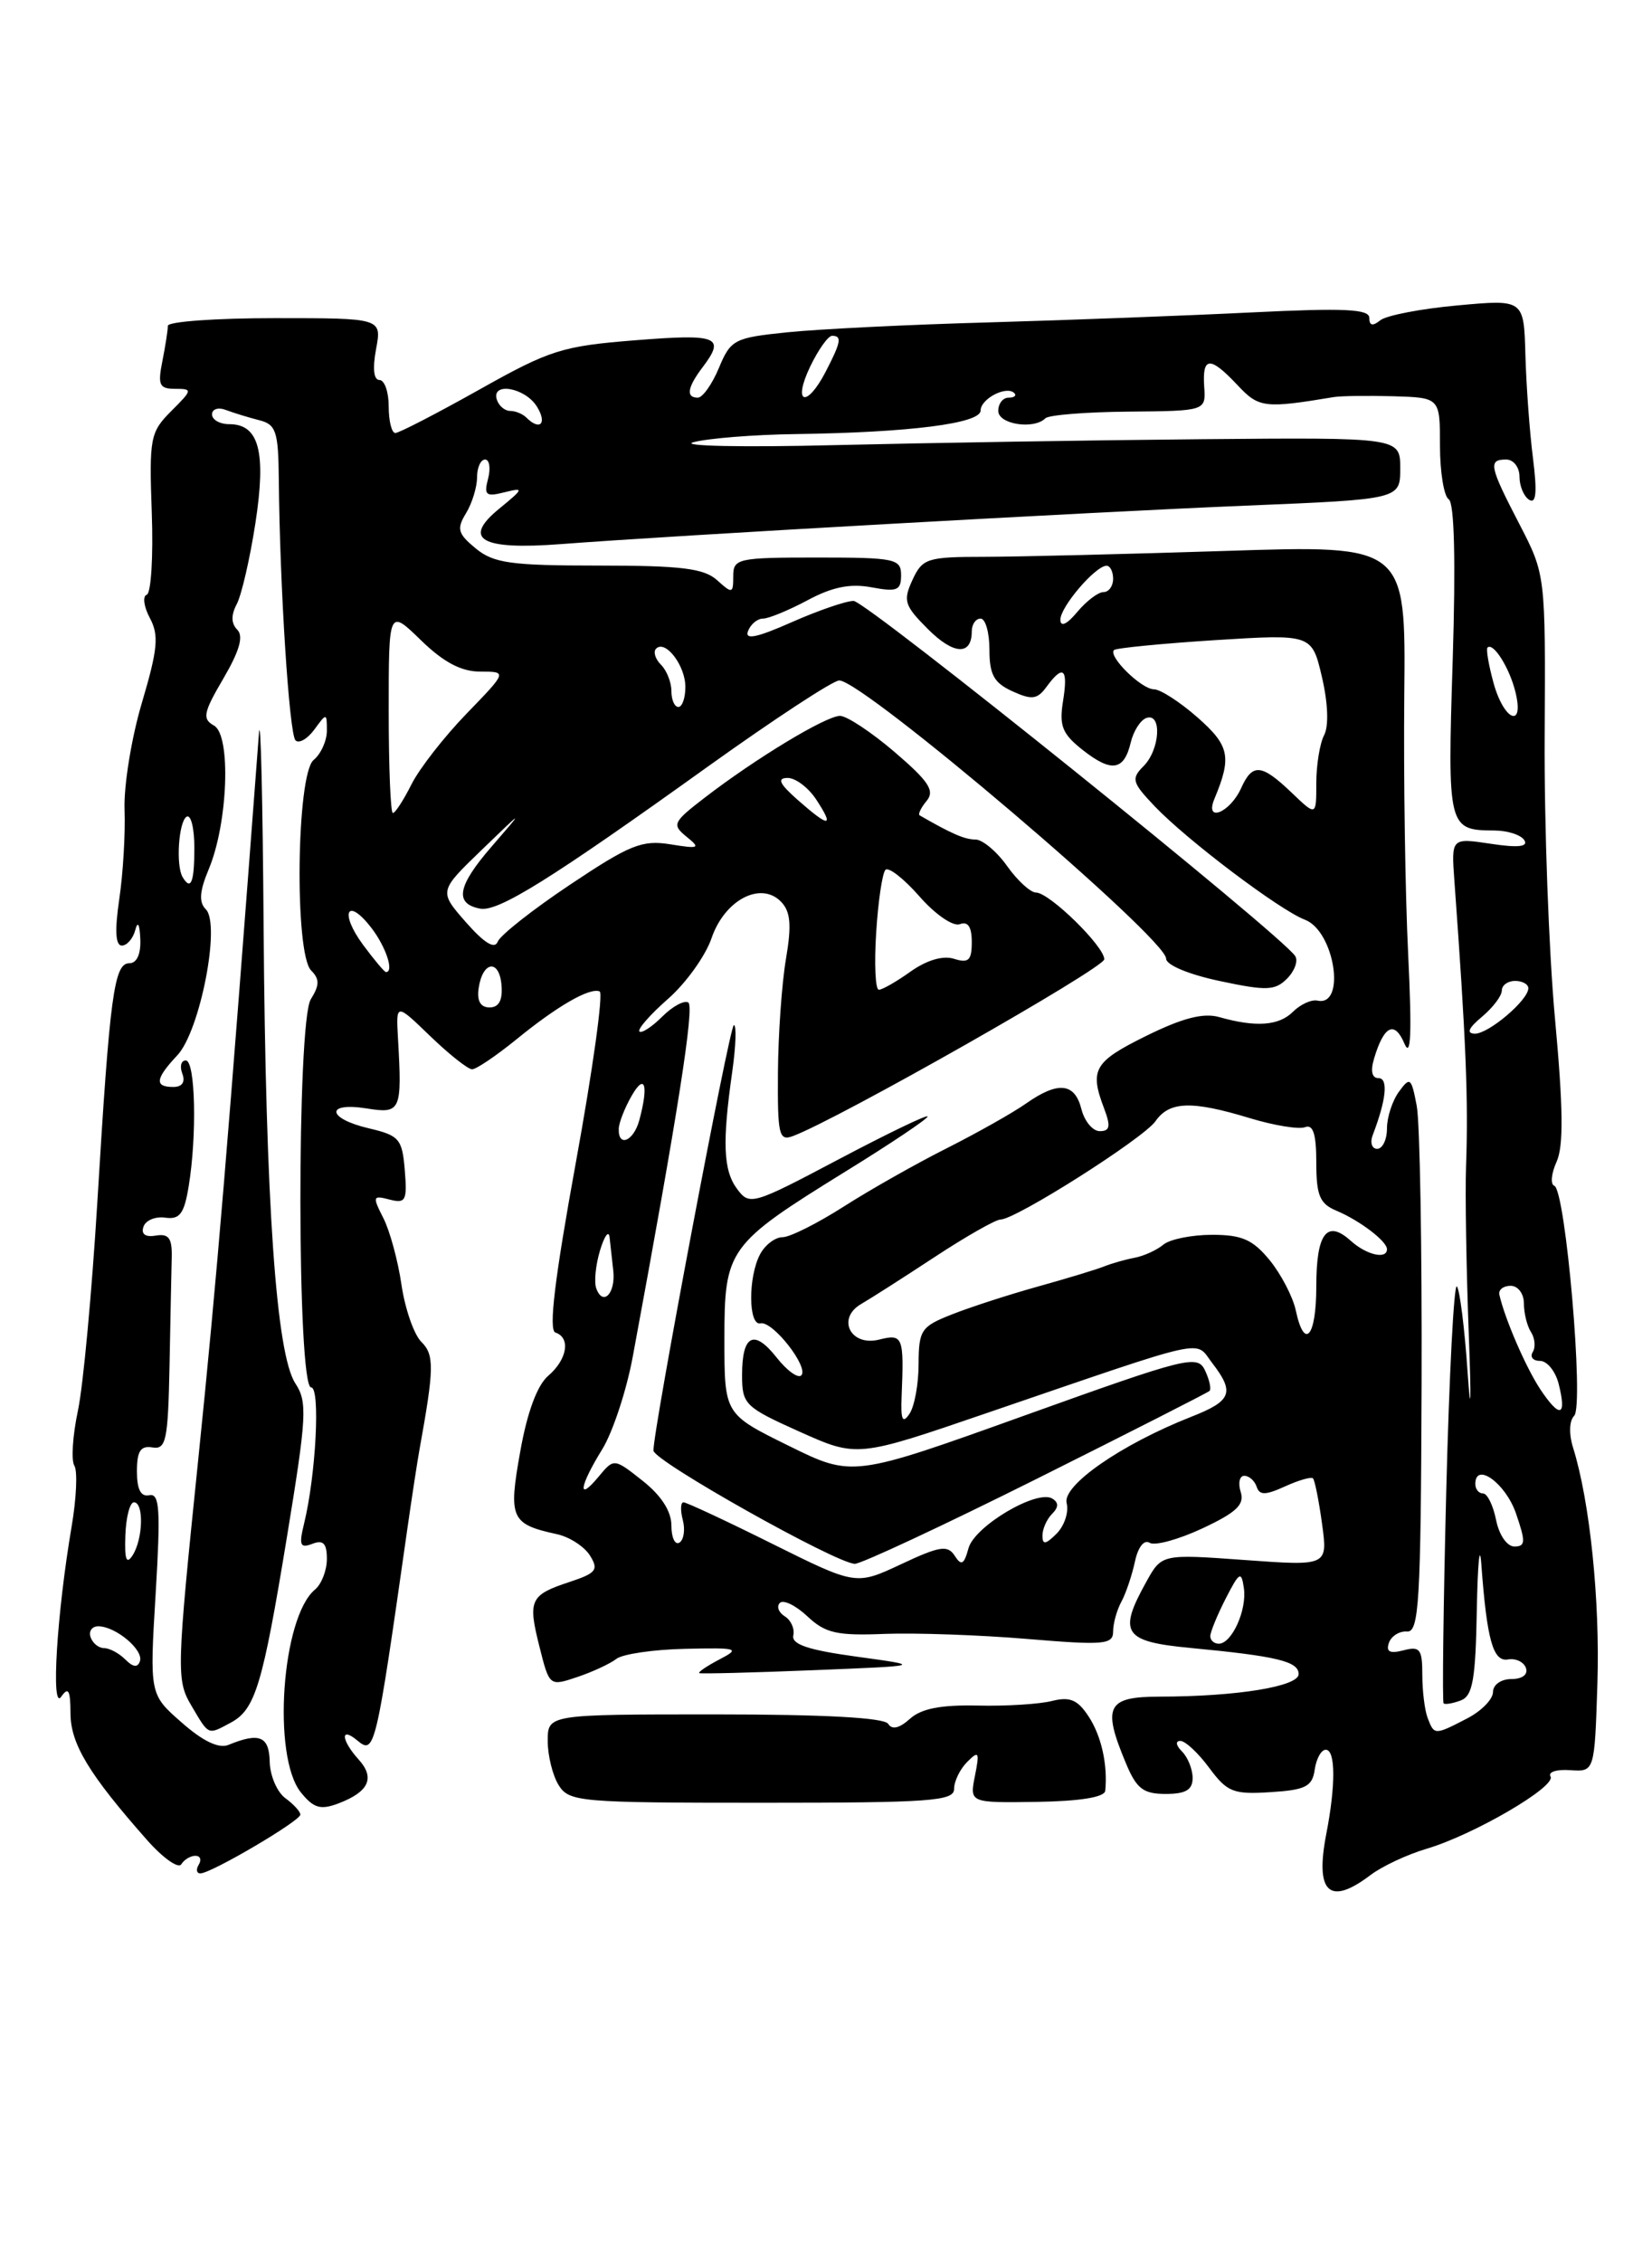 <?xml version="1.0" encoding="UTF-8" standalone="no"?>
<!DOCTYPE svg PUBLIC "-//W3C//DTD SVG 1.1//EN" "http://www.w3.org/Graphics/SVG/1.1/DTD/svg11.dtd" >
<svg xmlns="http://www.w3.org/2000/svg" xmlns:xlink="http://www.w3.org/1999/xlink" version="1.1" viewBox="0 0 187 256">
 <g >
 <path fill="currentColor"
d=" M 155.12 212.19 C 156.43 211.19 159.30 209.85 161.50 209.20 C 166.83 207.62 176.21 202.15 175.51 201.02 C 175.21 200.52 176.20 200.20 177.73 200.31 C 180.50 200.50 180.50 200.50 180.82 190.50 C 181.12 181.11 179.97 169.91 178.07 163.83 C 177.58 162.27 177.63 160.77 178.19 160.21 C 179.33 159.07 177.22 134.67 175.94 134.18 C 175.48 134.01 175.60 132.79 176.20 131.46 C 177.00 129.70 176.95 125.38 176.02 115.28 C 175.32 107.70 174.79 93.29 174.85 83.26 C 174.95 65.03 174.95 65.03 171.98 59.29 C 168.58 52.74 168.43 52.00 170.50 52.00 C 171.32 52.00 172.00 52.87 172.00 53.94 C 172.00 55.01 172.50 56.19 173.10 56.56 C 173.89 57.05 174.01 55.69 173.53 51.87 C 173.15 48.92 172.77 43.66 172.67 40.19 C 172.50 33.87 172.50 33.87 165.00 34.56 C 160.88 34.93 156.94 35.69 156.25 36.24 C 155.38 36.94 155.00 36.86 155.00 35.97 C 155.00 34.97 152.16 34.84 141.75 35.35 C 134.46 35.71 121.08 36.22 112.00 36.48 C 102.92 36.73 92.64 37.24 89.15 37.60 C 83.11 38.22 82.72 38.42 81.38 41.63 C 80.61 43.48 79.53 45.00 78.99 45.00 C 77.62 45.00 77.80 43.85 79.53 41.56 C 82.14 38.11 81.30 37.76 71.97 38.50 C 63.63 39.16 62.26 39.59 54.22 44.11 C 49.42 46.80 45.16 49.00 44.75 49.00 C 44.34 49.00 44.00 47.65 44.00 46.00 C 44.00 44.35 43.53 43.00 42.95 43.00 C 42.30 43.00 42.16 41.69 42.57 39.50 C 43.22 36.00 43.22 36.00 31.11 36.00 C 24.45 36.00 19.00 36.39 19.00 36.87 C 19.00 37.36 18.72 39.16 18.38 40.87 C 17.84 43.57 18.03 44.00 19.83 44.00 C 21.82 44.00 21.80 44.11 19.38 46.52 C 17.00 48.91 16.88 49.55 17.18 58.03 C 17.36 62.97 17.10 67.14 16.61 67.30 C 16.12 67.46 16.28 68.65 16.96 69.93 C 18.01 71.88 17.86 73.45 16.07 79.50 C 14.88 83.48 14.00 88.93 14.10 91.62 C 14.20 94.30 13.93 98.86 13.50 101.75 C 12.98 105.29 13.07 107.00 13.79 107.00 C 14.37 107.00 15.06 106.21 15.31 105.25 C 15.59 104.17 15.81 104.56 15.88 106.25 C 15.96 107.96 15.49 109.00 14.64 109.00 C 12.91 109.00 12.43 112.60 11.02 136.00 C 10.40 146.18 9.42 156.81 8.82 159.63 C 8.22 162.46 8.04 165.26 8.42 165.86 C 8.79 166.47 8.65 169.56 8.11 172.73 C 6.43 182.59 5.75 193.69 6.93 192.00 C 7.74 190.83 7.97 191.25 7.98 193.91 C 8.00 197.35 10.08 200.79 16.64 208.21 C 18.45 210.26 20.20 211.49 20.52 210.96 C 20.85 210.43 21.57 210.00 22.12 210.00 C 22.67 210.00 22.84 210.45 22.50 211.00 C 22.16 211.55 22.25 212.00 22.69 211.99 C 23.92 211.98 34.00 206.05 34.00 205.34 C 34.00 205.00 33.23 204.16 32.30 203.48 C 31.36 202.79 30.57 200.94 30.53 199.37 C 30.47 196.46 29.36 196.01 25.86 197.45 C 24.78 197.90 22.97 197.04 20.58 194.93 C 16.93 191.74 16.93 191.74 17.62 180.32 C 18.19 170.80 18.07 168.95 16.90 169.20 C 15.94 169.40 15.50 168.55 15.50 166.50 C 15.50 164.20 15.91 163.57 17.25 163.79 C 18.80 164.05 19.02 163.02 19.19 154.54 C 19.29 149.29 19.40 143.76 19.44 142.25 C 19.49 140.11 19.09 139.57 17.64 139.82 C 16.46 140.02 15.95 139.66 16.24 138.82 C 16.48 138.09 17.59 137.63 18.71 137.79 C 20.34 138.02 20.84 137.36 21.35 134.29 C 22.31 128.50 22.12 120.00 21.03 120.00 C 20.50 120.00 20.32 120.67 20.64 121.50 C 21.00 122.45 20.62 123.00 19.61 123.00 C 17.46 123.00 17.58 122.07 20.07 119.42 C 22.64 116.69 25.00 104.60 23.30 102.90 C 22.49 102.09 22.58 100.86 23.64 98.33 C 25.81 93.12 26.17 83.20 24.23 82.11 C 22.87 81.35 23.01 80.66 25.29 76.77 C 27.11 73.66 27.59 71.99 26.86 71.26 C 26.16 70.56 26.14 69.60 26.80 68.36 C 27.34 67.34 28.29 63.22 28.91 59.21 C 30.15 51.14 29.33 48.00 25.96 48.00 C 24.88 48.00 24.00 47.50 24.00 46.89 C 24.00 46.28 24.72 46.06 25.59 46.40 C 26.47 46.73 28.16 47.25 29.34 47.55 C 31.25 48.03 31.51 48.80 31.56 54.30 C 31.67 66.41 32.74 83.07 33.45 83.78 C 33.84 84.17 34.80 83.62 35.58 82.56 C 36.97 80.65 37.00 80.66 37.00 82.69 C 37.00 83.82 36.33 85.32 35.50 86.00 C 33.55 87.62 33.32 107.92 35.22 109.82 C 36.19 110.79 36.18 111.48 35.18 113.08 C 33.59 115.63 33.62 157.00 35.22 157.00 C 36.28 157.00 35.76 166.94 34.42 172.41 C 33.82 174.86 33.97 175.23 35.35 174.70 C 36.59 174.22 37.00 174.64 37.00 176.41 C 37.00 177.70 36.40 179.25 35.66 179.87 C 31.88 183.01 30.78 198.77 34.06 202.83 C 35.51 204.62 36.28 204.84 38.32 204.07 C 41.76 202.76 42.48 201.19 40.60 199.11 C 38.62 196.92 38.49 195.33 40.42 196.93 C 42.42 198.60 42.53 198.14 46.11 173.00 C 46.62 169.43 47.24 165.38 47.49 164.00 C 49.15 154.82 49.18 153.32 47.69 151.84 C 46.85 151.00 45.85 148.10 45.45 145.41 C 45.06 142.71 44.14 139.31 43.40 137.85 C 42.14 135.38 42.19 135.24 44.09 135.74 C 45.93 136.21 46.10 135.87 45.82 132.42 C 45.53 128.88 45.20 128.49 41.75 127.68 C 37.00 126.57 36.79 124.68 41.50 125.43 C 45.38 126.05 45.52 125.73 45.05 117.50 C 44.82 113.50 44.82 113.50 48.70 117.25 C 50.84 119.31 52.97 121.00 53.44 121.00 C 53.91 121.00 56.14 119.49 58.40 117.66 C 63.06 113.85 66.75 111.72 67.88 112.19 C 68.31 112.36 67.10 121.03 65.20 131.46 C 62.79 144.68 62.08 150.53 62.87 150.79 C 64.62 151.37 64.21 153.84 62.06 155.68 C 60.81 156.75 59.68 159.80 58.89 164.25 C 57.53 171.83 57.82 172.47 63.06 173.61 C 64.47 173.92 66.15 175.01 66.78 176.02 C 67.79 177.64 67.50 178.01 64.48 179.01 C 59.99 180.49 59.73 181.05 61.07 186.36 C 62.19 190.82 62.20 190.83 65.35 189.77 C 67.08 189.19 69.07 188.26 69.77 187.72 C 70.47 187.17 73.96 186.66 77.53 186.58 C 83.57 186.44 83.84 186.53 81.42 187.79 C 79.99 188.54 78.98 189.23 79.16 189.33 C 79.35 189.42 85.12 189.28 92.00 189.00 C 104.50 188.50 104.50 188.50 97.00 187.47 C 91.50 186.72 89.58 186.08 89.80 185.06 C 89.97 184.30 89.53 183.33 88.83 182.90 C 88.13 182.46 87.88 181.78 88.28 181.38 C 88.68 180.99 90.08 181.67 91.39 182.90 C 93.42 184.81 94.73 185.11 100.14 184.89 C 103.64 184.76 110.89 185.01 116.25 185.46 C 124.97 186.19 126.00 186.10 126.00 184.62 C 126.00 183.72 126.42 182.19 126.94 181.24 C 127.46 180.28 128.14 178.24 128.47 176.71 C 128.82 175.07 129.50 174.19 130.13 174.58 C 130.72 174.95 133.41 174.21 136.11 172.95 C 139.97 171.14 140.90 170.26 140.44 168.82 C 140.13 167.82 140.31 167.00 140.85 167.00 C 141.39 167.00 142.02 167.56 142.25 168.24 C 142.57 169.22 143.24 169.21 145.46 168.20 C 147.00 167.50 148.42 167.09 148.62 167.29 C 148.83 167.49 149.29 169.81 149.65 172.43 C 150.30 177.21 150.30 177.21 140.90 176.53 C 131.50 175.85 131.50 175.85 129.75 179.01 C 126.53 184.80 127.18 185.76 134.75 186.48 C 144.55 187.41 147.00 188.00 147.00 189.44 C 147.00 190.84 140.00 191.98 131.25 191.99 C 125.30 192.00 124.75 193.08 127.45 199.53 C 128.65 202.41 129.41 203.00 131.95 203.00 C 134.22 203.00 135.00 202.54 135.00 201.20 C 135.00 200.21 134.46 198.86 133.80 198.20 C 133.11 197.51 133.03 197.00 133.61 197.00 C 134.17 197.00 135.64 198.37 136.88 200.05 C 138.92 202.80 139.60 203.07 143.82 202.80 C 147.80 202.55 148.55 202.16 148.82 200.25 C 149.00 199.01 149.56 198.00 150.07 198.00 C 151.18 198.00 151.21 201.98 150.13 207.53 C 148.84 214.18 150.47 215.71 155.12 212.19 Z  M 108.00 202.43 C 108.00 201.56 108.67 200.19 109.49 199.37 C 110.80 198.06 110.90 198.24 110.36 200.95 C 109.75 204.01 109.75 204.01 117.37 203.90 C 122.28 203.82 125.04 203.37 125.11 202.64 C 125.40 199.69 124.67 196.43 123.23 194.24 C 121.99 192.34 121.11 191.97 119.08 192.48 C 117.66 192.84 113.87 193.08 110.65 193.00 C 106.50 192.91 104.28 193.34 103.00 194.50 C 101.81 195.57 100.97 195.77 100.54 195.07 C 100.11 194.37 93.26 194.00 80.94 194.00 C 62.00 194.00 62.00 194.00 62.00 197.01 C 62.00 198.67 62.56 200.92 63.24 202.01 C 64.42 203.90 65.61 204.00 86.24 204.00 C 105.36 204.00 108.00 203.81 108.00 202.43 Z  M 26.11 194.94 C 28.90 193.45 29.72 190.74 32.50 173.80 C 34.72 160.26 34.81 158.64 33.43 156.54 C 31.26 153.22 30.07 136.11 29.84 105.00 C 29.74 90.42 29.50 80.53 29.31 83.00 C 25.76 130.07 24.57 144.38 22.43 165.25 C 19.98 189.10 19.96 190.12 21.66 193.00 C 23.68 196.43 23.49 196.34 26.11 194.94 Z  M 161.61 194.42 C 161.27 193.55 161.00 191.34 161.00 189.51 C 161.00 186.61 160.73 186.26 158.87 186.75 C 157.32 187.15 156.87 186.92 157.22 185.90 C 157.49 185.13 158.41 184.56 159.26 184.62 C 160.63 184.73 160.83 181.37 160.92 156.69 C 160.97 141.26 160.73 127.06 160.37 125.15 C 159.76 121.93 159.61 121.81 158.36 123.53 C 157.61 124.55 157.00 126.42 157.00 127.69 C 157.00 128.96 156.50 130.00 155.89 130.00 C 155.28 130.00 155.06 129.28 155.40 128.41 C 156.92 124.44 157.17 122.00 156.04 122.00 C 155.29 122.00 155.11 121.19 155.55 119.75 C 156.66 116.05 157.86 115.47 158.97 118.08 C 159.71 119.82 159.83 117.00 159.40 108.00 C 159.06 101.12 158.87 87.89 158.96 78.59 C 159.13 61.68 159.13 61.68 138.81 62.34 C 127.64 62.70 115.35 63.00 111.50 63.01 C 104.94 63.01 104.42 63.18 103.29 65.62 C 102.20 67.98 102.37 68.52 105.03 71.18 C 107.95 74.11 110.00 74.21 110.00 71.44 C 110.00 70.65 110.45 70.00 111.00 70.00 C 111.55 70.00 112.00 71.58 112.00 73.52 C 112.00 76.35 112.52 77.28 114.61 78.23 C 116.81 79.23 117.42 79.15 118.47 77.71 C 120.36 75.13 120.93 75.64 120.33 79.34 C 119.88 82.15 120.24 83.04 122.56 84.87 C 125.83 87.44 127.24 87.22 128.00 84.00 C 128.31 82.71 129.11 81.46 129.78 81.24 C 131.56 80.65 131.30 84.85 129.44 86.70 C 128.03 88.12 128.14 88.54 130.69 91.22 C 134.31 95.03 144.85 102.99 147.72 104.08 C 151.07 105.36 152.40 113.93 149.14 113.23 C 148.45 113.08 147.21 113.65 146.37 114.48 C 144.78 116.08 142.16 116.27 138.00 115.09 C 136.22 114.59 133.86 115.19 129.75 117.22 C 123.83 120.14 123.31 121.04 124.98 125.43 C 125.75 127.46 125.64 128.00 124.49 128.00 C 123.69 128.00 122.76 126.88 122.41 125.50 C 121.66 122.52 119.76 122.33 116.15 124.87 C 114.69 125.90 110.68 128.16 107.24 129.90 C 103.79 131.63 98.52 134.61 95.53 136.52 C 92.54 138.43 89.42 140.00 88.58 140.00 C 87.75 140.00 86.60 140.87 86.04 141.93 C 84.67 144.49 84.70 150.07 86.09 149.75 C 87.46 149.44 91.60 154.73 90.70 155.64 C 90.33 156.00 89.09 155.11 87.93 153.64 C 85.35 150.36 84.00 151.03 84.00 155.60 C 84.00 158.92 84.30 159.22 90.51 162.01 C 97.03 164.93 97.03 164.93 111.76 159.88 C 137.29 151.15 135.19 151.61 137.21 154.23 C 139.80 157.59 139.43 158.53 134.80 160.34 C 126.93 163.44 120.21 168.10 120.74 170.10 C 121.00 171.10 120.49 172.65 119.61 173.54 C 118.36 174.78 118.00 174.84 118.00 173.77 C 118.00 173.02 118.49 171.91 119.09 171.31 C 119.84 170.56 119.85 170.03 119.12 169.58 C 117.39 168.51 110.31 172.70 109.63 175.20 C 109.12 177.06 108.82 177.22 108.07 176.05 C 107.27 174.81 106.37 174.95 102.01 177.00 C 96.89 179.40 96.89 179.40 87.43 174.70 C 82.23 172.11 77.70 170.00 77.37 170.00 C 77.04 170.00 77.00 170.90 77.29 172.00 C 77.58 173.10 77.40 174.25 76.91 174.56 C 76.41 174.87 76.00 174.00 76.00 172.63 C 76.00 171.02 74.86 169.24 72.75 167.57 C 69.50 165.00 69.50 165.00 67.75 167.11 C 65.32 170.04 65.57 168.21 68.17 164.00 C 69.36 162.07 70.92 157.35 71.63 153.50 C 76.73 126.02 78.63 113.89 77.91 113.44 C 77.45 113.16 76.12 113.88 74.95 115.05 C 73.79 116.21 72.63 116.96 72.38 116.72 C 72.14 116.47 73.59 114.81 75.62 113.03 C 77.65 111.25 79.87 108.15 80.55 106.15 C 82.03 101.82 86.14 99.68 88.42 102.05 C 89.49 103.16 89.62 104.68 88.97 108.50 C 88.50 111.25 88.09 117.04 88.06 121.36 C 88.01 128.43 88.17 129.15 89.75 128.56 C 94.84 126.67 125.00 109.55 125.00 108.55 C 125.00 107.08 118.78 101.00 117.27 101.00 C 116.65 101.00 115.17 99.65 114.00 98.00 C 112.83 96.35 111.21 95.00 110.42 95.00 C 109.21 95.00 107.73 94.36 104.11 92.27 C 103.89 92.15 104.24 91.41 104.89 90.63 C 105.84 89.48 105.15 88.43 101.28 85.11 C 98.65 82.86 95.86 81.01 95.09 81.01 C 93.51 81.00 85.51 85.84 79.71 90.31 C 76.17 93.04 76.04 93.32 77.71 94.68 C 79.33 95.99 79.16 96.07 75.87 95.54 C 72.68 95.03 71.29 95.59 64.54 100.10 C 60.30 102.93 56.61 105.84 56.34 106.56 C 56.00 107.45 54.82 106.72 52.75 104.37 C 49.67 100.86 49.67 100.86 54.52 96.18 C 59.37 91.50 59.37 91.50 55.63 95.82 C 51.78 100.26 51.41 102.26 54.34 102.82 C 56.37 103.22 62.31 99.52 80.12 86.75 C 87.61 81.39 94.30 77.00 95.00 77.00 C 97.72 77.00 132.00 106.16 132.00 108.48 C 132.00 109.20 134.57 110.27 138.06 111.01 C 143.36 112.14 144.33 112.10 145.68 110.75 C 146.54 109.89 146.96 108.75 146.62 108.20 C 145.21 105.91 98.06 68.00 96.62 68.00 C 95.76 68.00 92.60 69.09 89.59 70.42 C 85.66 72.16 84.28 72.44 84.67 71.42 C 84.97 70.64 85.73 70.00 86.37 70.00 C 87.01 70.00 89.28 69.06 91.42 67.92 C 94.21 66.42 96.25 66.01 98.65 66.46 C 101.54 67.00 102.00 66.82 102.00 65.09 C 102.00 63.23 101.33 63.09 92.50 63.09 C 83.50 63.09 83.00 63.20 83.00 65.20 C 83.00 67.18 82.89 67.21 81.17 65.65 C 79.69 64.32 77.14 64.00 67.78 64.00 C 57.83 64.00 55.89 63.73 53.86 62.07 C 51.82 60.39 51.67 59.85 52.75 58.08 C 53.44 56.95 54.00 55.12 54.00 54.01 C 54.00 52.91 54.41 52.00 54.91 52.00 C 55.40 52.00 55.56 52.97 55.25 54.16 C 54.76 56.03 55.00 56.24 57.09 55.71 C 59.35 55.15 59.31 55.27 56.50 57.57 C 52.28 61.03 54.44 62.26 63.50 61.57 C 76.41 60.58 123.32 57.95 141.00 57.22 C 158.50 56.50 158.50 56.50 158.50 53.00 C 158.50 49.50 158.50 49.50 136.00 49.70 C 123.62 49.81 104.95 50.12 94.50 50.37 C 84.05 50.63 76.85 50.48 78.50 50.04 C 80.15 49.60 85.37 49.18 90.10 49.12 C 102.97 48.94 111.00 47.92 111.00 46.46 C 111.00 45.13 113.93 43.60 114.81 44.48 C 115.10 44.76 114.81 45.00 114.17 45.00 C 113.52 45.00 113.00 45.67 113.00 46.50 C 113.00 48.02 117.03 48.64 118.34 47.33 C 118.71 46.96 122.95 46.62 127.76 46.58 C 136.50 46.50 136.50 46.50 136.31 43.75 C 136.08 40.32 136.98 40.28 140.08 43.58 C 142.50 46.16 143.11 46.24 151.00 44.93 C 151.82 44.80 154.86 44.76 157.75 44.84 C 163.00 45.00 163.00 45.00 163.00 50.44 C 163.00 53.43 163.45 56.16 163.99 56.50 C 164.63 56.89 164.79 63.52 164.44 74.71 C 163.84 93.75 163.90 93.95 169.19 93.98 C 170.67 93.99 172.18 94.48 172.55 95.08 C 173.01 95.82 171.83 95.95 168.74 95.48 C 164.28 94.81 164.28 94.81 164.63 99.66 C 165.95 117.76 166.22 124.43 165.95 132.00 C 165.84 135.03 165.98 143.57 166.26 151.00 C 166.55 158.66 166.49 160.53 166.13 155.33 C 165.79 150.28 165.23 145.89 164.91 145.57 C 164.58 145.24 164.04 155.66 163.71 168.71 C 163.38 181.77 163.25 192.58 163.41 192.75 C 163.58 192.91 164.45 192.76 165.36 192.42 C 166.71 191.90 167.03 190.06 167.17 182.14 C 167.27 176.84 167.50 174.53 167.68 177.00 C 168.31 185.58 169.01 188.08 170.70 187.78 C 171.57 187.63 172.49 188.06 172.73 188.75 C 172.99 189.49 172.32 190.00 171.08 190.00 C 169.91 190.00 169.00 190.65 169.00 191.47 C 169.00 192.29 167.67 193.64 166.05 194.47 C 162.40 196.36 162.35 196.36 161.61 194.42 Z  M 117.26 167.39 C 127.84 162.10 136.68 157.61 136.91 157.40 C 137.13 157.19 136.91 156.15 136.41 155.09 C 135.55 153.27 134.45 153.55 116.00 160.17 C 96.50 167.17 96.50 167.17 89.25 163.59 C 82.00 160.02 82.00 160.02 82.00 151.56 C 82.00 141.33 82.37 140.82 95.75 132.54 C 100.84 129.40 105.00 126.61 105.00 126.34 C 105.00 126.08 100.48 128.26 94.95 131.18 C 85.21 136.33 84.85 136.44 83.45 134.56 C 81.87 132.45 81.74 129.33 82.89 121.25 C 83.30 118.36 83.38 116.00 83.07 116.00 C 82.59 116.00 73.87 162.16 73.97 164.15 C 74.03 165.34 94.59 176.89 96.76 176.96 C 97.45 176.98 106.68 172.67 117.26 167.39 Z  M 14.19 187.79 C 13.48 187.08 12.40 186.50 11.78 186.50 C 11.17 186.50 10.48 185.94 10.25 185.25 C 10.02 184.56 10.43 184.01 11.17 184.03 C 13.15 184.08 16.26 186.71 15.84 187.97 C 15.59 188.73 15.07 188.67 14.19 187.79 Z  M 137.00 185.15 C 137.00 184.69 137.78 182.78 138.74 180.90 C 140.29 177.87 140.52 177.74 140.80 179.70 C 141.17 182.17 139.44 186.00 137.96 186.00 C 137.43 186.00 137.00 185.62 137.00 185.15 Z  M 14.19 173.75 C 14.26 171.69 14.70 170.00 15.16 170.00 C 16.30 170.00 16.20 174.14 15.01 176.00 C 14.31 177.09 14.09 176.48 14.19 173.75 Z  M 169.35 172.00 C 169.02 170.35 168.36 169.00 167.88 169.00 C 167.39 169.00 167.00 168.52 167.00 167.93 C 167.00 165.37 170.42 167.83 171.60 171.25 C 172.71 174.47 172.69 175.00 171.42 175.00 C 170.59 175.00 169.69 173.70 169.35 172.00 Z  M 102.06 158.00 C 102.34 151.24 102.21 150.91 99.51 151.59 C 96.28 152.40 94.67 149.19 97.48 147.56 C 98.49 146.98 102.23 144.59 105.79 142.25 C 109.35 139.91 112.71 138.00 113.26 138.00 C 114.97 138.00 129.43 128.83 130.80 126.87 C 132.38 124.61 134.89 124.53 141.48 126.53 C 144.21 127.36 147.03 127.82 147.73 127.55 C 148.64 127.20 149.00 128.33 149.00 131.56 C 149.00 135.27 149.39 136.21 151.25 136.99 C 153.90 138.10 157.00 140.45 157.00 141.36 C 157.00 142.55 154.67 142.01 152.89 140.40 C 150.20 137.97 149.00 139.56 149.00 145.56 C 149.00 151.31 147.65 152.87 146.67 148.25 C 146.34 146.74 145.02 144.20 143.73 142.61 C 141.81 140.27 140.59 139.73 137.20 139.73 C 134.91 139.73 132.43 140.23 131.69 140.84 C 130.95 141.46 129.48 142.13 128.42 142.33 C 127.36 142.53 125.83 142.97 125.00 143.30 C 124.17 143.64 120.80 144.66 117.50 145.58 C 114.20 146.50 109.81 147.92 107.75 148.74 C 104.26 150.11 104.00 150.51 103.98 154.36 C 103.98 156.64 103.51 159.18 102.94 160.00 C 102.16 161.15 101.95 160.67 102.06 158.00 Z  M 174.40 157.28 C 172.75 154.81 170.35 149.28 169.72 146.50 C 169.60 145.95 170.18 145.50 171.00 145.50 C 171.83 145.50 172.50 146.39 172.50 147.50 C 172.50 148.60 172.86 150.06 173.31 150.75 C 173.75 151.44 173.84 152.45 173.50 153.00 C 173.16 153.55 173.53 154.00 174.33 154.00 C 175.13 154.00 176.08 155.18 176.44 156.62 C 177.36 160.29 176.59 160.54 174.40 157.28 Z  M 67.50 145.81 C 67.23 145.09 67.42 143.15 67.92 141.50 C 68.42 139.85 68.90 139.18 69.00 140.00 C 69.09 140.82 69.28 142.53 69.42 143.79 C 69.70 146.35 68.26 147.86 67.50 145.81 Z  M 70.04 127.75 C 70.05 127.06 70.71 125.38 71.50 124.00 C 73.00 121.38 73.44 122.77 72.37 126.75 C 71.73 129.13 69.98 129.88 70.04 127.75 Z  M 167.75 115.06 C 168.99 114.02 170.00 112.69 170.00 112.09 C 170.00 111.49 170.68 111.00 171.50 111.00 C 172.32 111.00 173.00 111.37 173.00 111.83 C 173.00 113.18 168.49 117.00 166.94 116.97 C 165.96 116.94 166.23 116.33 167.75 115.06 Z  M 54.18 111.83 C 54.63 108.74 56.52 108.49 56.77 111.49 C 56.91 113.19 56.47 114.00 55.42 114.00 C 54.39 114.00 53.97 113.26 54.18 111.83 Z  M 99.18 105.54 C 99.40 101.98 99.88 98.79 100.23 98.43 C 100.59 98.08 102.32 99.43 104.09 101.45 C 105.87 103.48 107.89 104.87 108.65 104.58 C 109.57 104.23 110.00 104.88 110.00 106.60 C 110.00 108.68 109.64 109.02 108.00 108.50 C 106.75 108.10 104.92 108.64 103.09 109.93 C 101.50 111.07 99.87 112.00 99.48 112.00 C 99.09 112.00 98.95 109.09 99.18 105.54 Z  M 41.10 106.92 C 38.39 103.25 39.29 101.43 42.05 105.01 C 43.70 107.17 44.63 110.00 43.69 110.00 C 43.52 110.00 42.35 108.61 41.10 106.92 Z  M 20.67 99.25 C 19.89 97.93 20.22 92.98 21.12 92.42 C 21.61 92.13 22.00 93.71 22.00 95.94 C 22.00 99.86 21.61 100.83 20.67 99.25 Z  M 90.31 90.53 C 88.23 88.70 87.93 88.05 89.13 88.03 C 90.03 88.01 91.51 89.12 92.41 90.50 C 94.48 93.66 93.87 93.67 90.31 90.53 Z  M 44.00 80.45 C 44.00 68.90 44.00 68.90 47.65 72.45 C 50.22 74.95 52.22 76.00 54.37 76.00 C 57.42 76.00 57.42 76.00 52.82 80.75 C 50.29 83.36 47.48 86.96 46.58 88.75 C 45.68 90.54 44.74 92.00 44.47 92.00 C 44.21 92.00 44.00 86.80 44.00 80.45 Z  M 137.47 90.39 C 139.45 85.65 139.18 84.37 135.55 81.18 C 133.56 79.43 131.34 78.00 130.62 78.00 C 129.21 78.00 125.40 74.26 126.10 73.56 C 126.34 73.33 131.47 72.83 137.51 72.44 C 148.50 71.75 148.50 71.75 149.64 76.62 C 150.33 79.58 150.42 82.16 149.89 83.18 C 149.40 84.11 149.00 86.56 149.00 88.62 C 149.00 92.37 149.00 92.37 146.20 89.69 C 142.79 86.43 141.77 86.34 140.49 89.19 C 139.22 91.99 136.32 93.14 137.47 90.39 Z  M 169.07 77.31 C 168.51 75.27 168.20 73.46 168.38 73.28 C 169.02 72.65 170.85 75.53 171.53 78.26 C 172.59 82.50 170.26 81.60 169.07 77.31 Z  M 76.00 78.20 C 76.00 77.21 75.47 75.87 74.82 75.22 C 74.17 74.57 73.92 73.75 74.27 73.40 C 75.32 72.35 77.60 75.34 77.58 77.75 C 77.58 78.99 77.22 80.00 76.79 80.00 C 76.35 80.00 76.00 79.19 76.00 78.20 Z  M 120.03 70.14 C 120.00 68.71 123.97 64.05 125.25 64.02 C 125.66 64.01 126.00 64.67 126.00 65.50 C 126.00 66.33 125.51 67.00 124.91 67.00 C 124.31 67.00 122.98 68.01 121.94 69.25 C 120.78 70.65 120.05 70.99 120.03 70.14 Z  M 59.58 47.25 C 59.17 46.84 58.35 46.50 57.75 46.50 C 57.15 46.50 56.48 45.94 56.25 45.25 C 55.56 43.19 59.41 43.83 60.77 46.00 C 61.97 47.92 61.13 48.80 59.58 47.25 Z  M 91.70 41.50 C 92.62 39.58 93.74 38.00 94.19 38.00 C 95.33 38.00 95.21 38.69 93.47 42.05 C 91.31 46.23 89.68 45.73 91.70 41.50 Z "/>
</g>
</svg>
